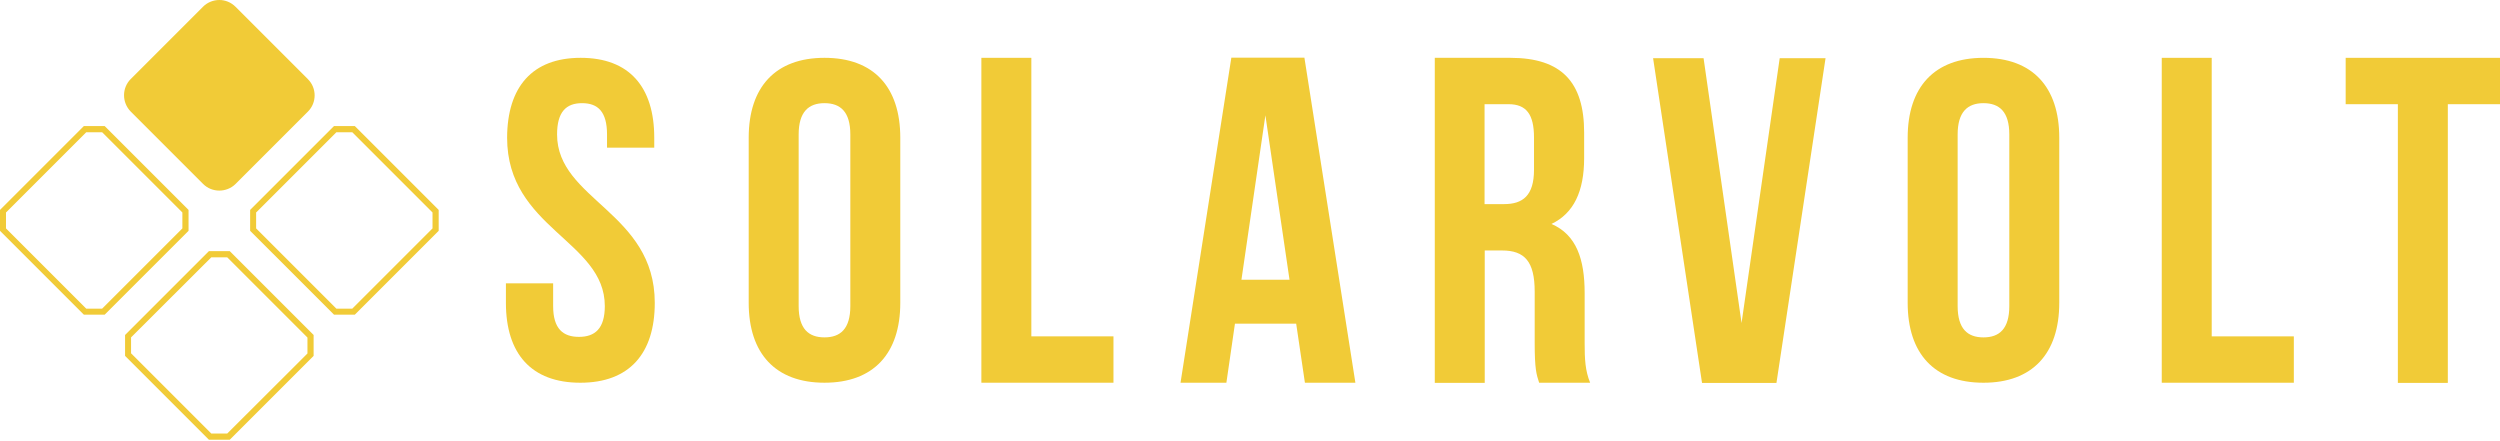 <svg width="227" height="40" viewBox="0 0 227 40" fill="none" xmlns="http://www.w3.org/2000/svg">
  <path
    d="M52.726 5.25C57.138 5.25 59.406 7.891 59.406 12.505V13.406H55.118V12.21C55.118 10.144 54.295 9.367 52.85 9.367C51.406 9.367 50.582 10.159 50.582 12.21C50.582 18.144 59.453 19.263 59.453 27.497C59.453 32.111 57.138 34.752 52.695 34.752C48.236 34.752 45.937 32.111 45.937 27.497V25.726H50.225V27.792C50.225 29.858 51.126 30.588 52.571 30.588C54.016 30.588 54.917 29.842 54.917 27.792C54.917 21.857 46.046 20.739 46.046 12.505C46.062 7.891 48.33 5.25 52.726 5.25Z"
    fill="#F1CB37" />
  <path
    d="M67.982 12.505C67.982 7.891 70.421 5.25 74.864 5.25C79.322 5.25 81.746 7.891 81.746 12.505V27.496C81.746 32.11 79.307 34.751 74.864 34.751C70.421 34.751 67.982 32.11 67.982 27.496V12.505ZM72.518 27.792C72.518 29.858 73.419 30.634 74.864 30.634C76.308 30.634 77.21 29.858 77.21 27.792V12.21C77.21 10.144 76.308 9.367 74.864 9.367C73.419 9.367 72.518 10.159 72.518 12.21V27.792Z"
    fill="#F1CB37" />
  <path d="M89.109 5.25H93.646V30.541H101.103V34.751H89.109V5.25Z" fill="#F1CB37" />
  <path
    d="M123.069 34.751H118.486L117.694 29.392H112.133L111.356 34.751H107.192L111.806 5.235H118.44L123.069 34.751ZM112.723 25.399H117.088L114.898 10.47L112.723 25.399Z"
    fill="#F1CB37" />
  <path
    d="M139.754 34.751C139.506 33.99 139.35 33.524 139.35 31.132V26.487C139.35 23.752 138.449 22.743 136.383 22.743H134.814V34.767H130.278V5.25H137.129C141.82 5.25 143.84 7.487 143.84 12.039V14.354C143.84 17.383 142.892 19.372 140.873 20.335C143.141 21.313 143.886 23.535 143.886 26.611V31.163C143.886 32.592 143.933 33.648 144.384 34.751H139.754ZM134.798 9.46V18.533H136.569C138.263 18.533 139.288 17.771 139.288 15.41V12.489C139.288 10.377 138.589 9.46 136.973 9.46H134.798Z"
    fill="#F1CB37" />
  <path
    d="M158.133 29.33L161.597 5.282H165.76L161.302 34.768H154.544L150.101 5.282H154.684L158.133 29.33Z"
    fill="#F1CB37" />
  <path
    d="M173.217 12.505C173.217 7.892 175.656 5.251 180.099 5.251C184.542 5.251 186.981 7.892 186.981 12.505V27.497C186.981 32.111 184.542 34.752 180.099 34.752C175.641 34.752 173.217 32.111 173.217 27.497V12.505ZM177.754 27.792C177.754 29.858 178.655 30.635 180.099 30.635C181.544 30.635 182.445 29.858 182.445 27.792V12.21C182.445 10.144 181.544 9.367 180.099 9.367C178.655 9.367 177.754 10.16 177.754 12.21V27.792Z"
    fill="#F1CB37" />
  <path d="M196.287 5.251H200.823V30.542H208.28V34.752H196.287V5.251Z" fill="#F1CB37" />
  <path d="M212.987 5.251H227V9.461H222.262V34.767H217.726V9.461H212.987V5.251Z"
    fill="#F1CB37" />
  <path
    d="M19.916 0C19.388 0 18.844 0.202 18.44 0.606L11.869 7.177C11.061 7.985 11.061 9.306 11.869 10.129L18.44 16.7C18.844 17.104 19.372 17.306 19.916 17.306C20.444 17.306 20.988 17.104 21.392 16.7L27.963 10.129C28.771 9.321 28.771 8.001 27.963 7.193L21.392 0.621C20.973 0.202 20.444 0 19.916 0Z"
    fill="#F1CB37" />
  <path
    d="M9.274 12.008L16.56 19.294V20.739L9.274 28.025H7.83L0.544 20.739V19.294L7.83 12.008H9.274ZM9.507 11.449H7.612L0 19.061V20.957L7.612 28.569H9.507L17.12 20.957V19.061L9.507 11.449Z"
    fill="#F1CB37" />
  <path
    d="M20.631 23.364L27.917 30.65V32.095L20.631 39.366H19.186L11.9 32.08V30.635L19.186 23.364H20.631ZM20.864 22.805H18.968L11.356 30.417V32.313L18.968 39.925H20.864L28.476 32.313V30.417L20.864 22.805Z"
    fill="#F1CB37" />
  <path
    d="M31.987 12.008L39.273 19.294V20.739L31.987 28.025H30.542L23.256 20.739V19.294L30.542 12.008H31.987ZM32.22 11.449H30.325L22.712 19.061V20.957L30.325 28.569H32.22L39.832 20.957V19.061L32.22 11.449Z"
    fill="#F1CB37" />
</svg>
  